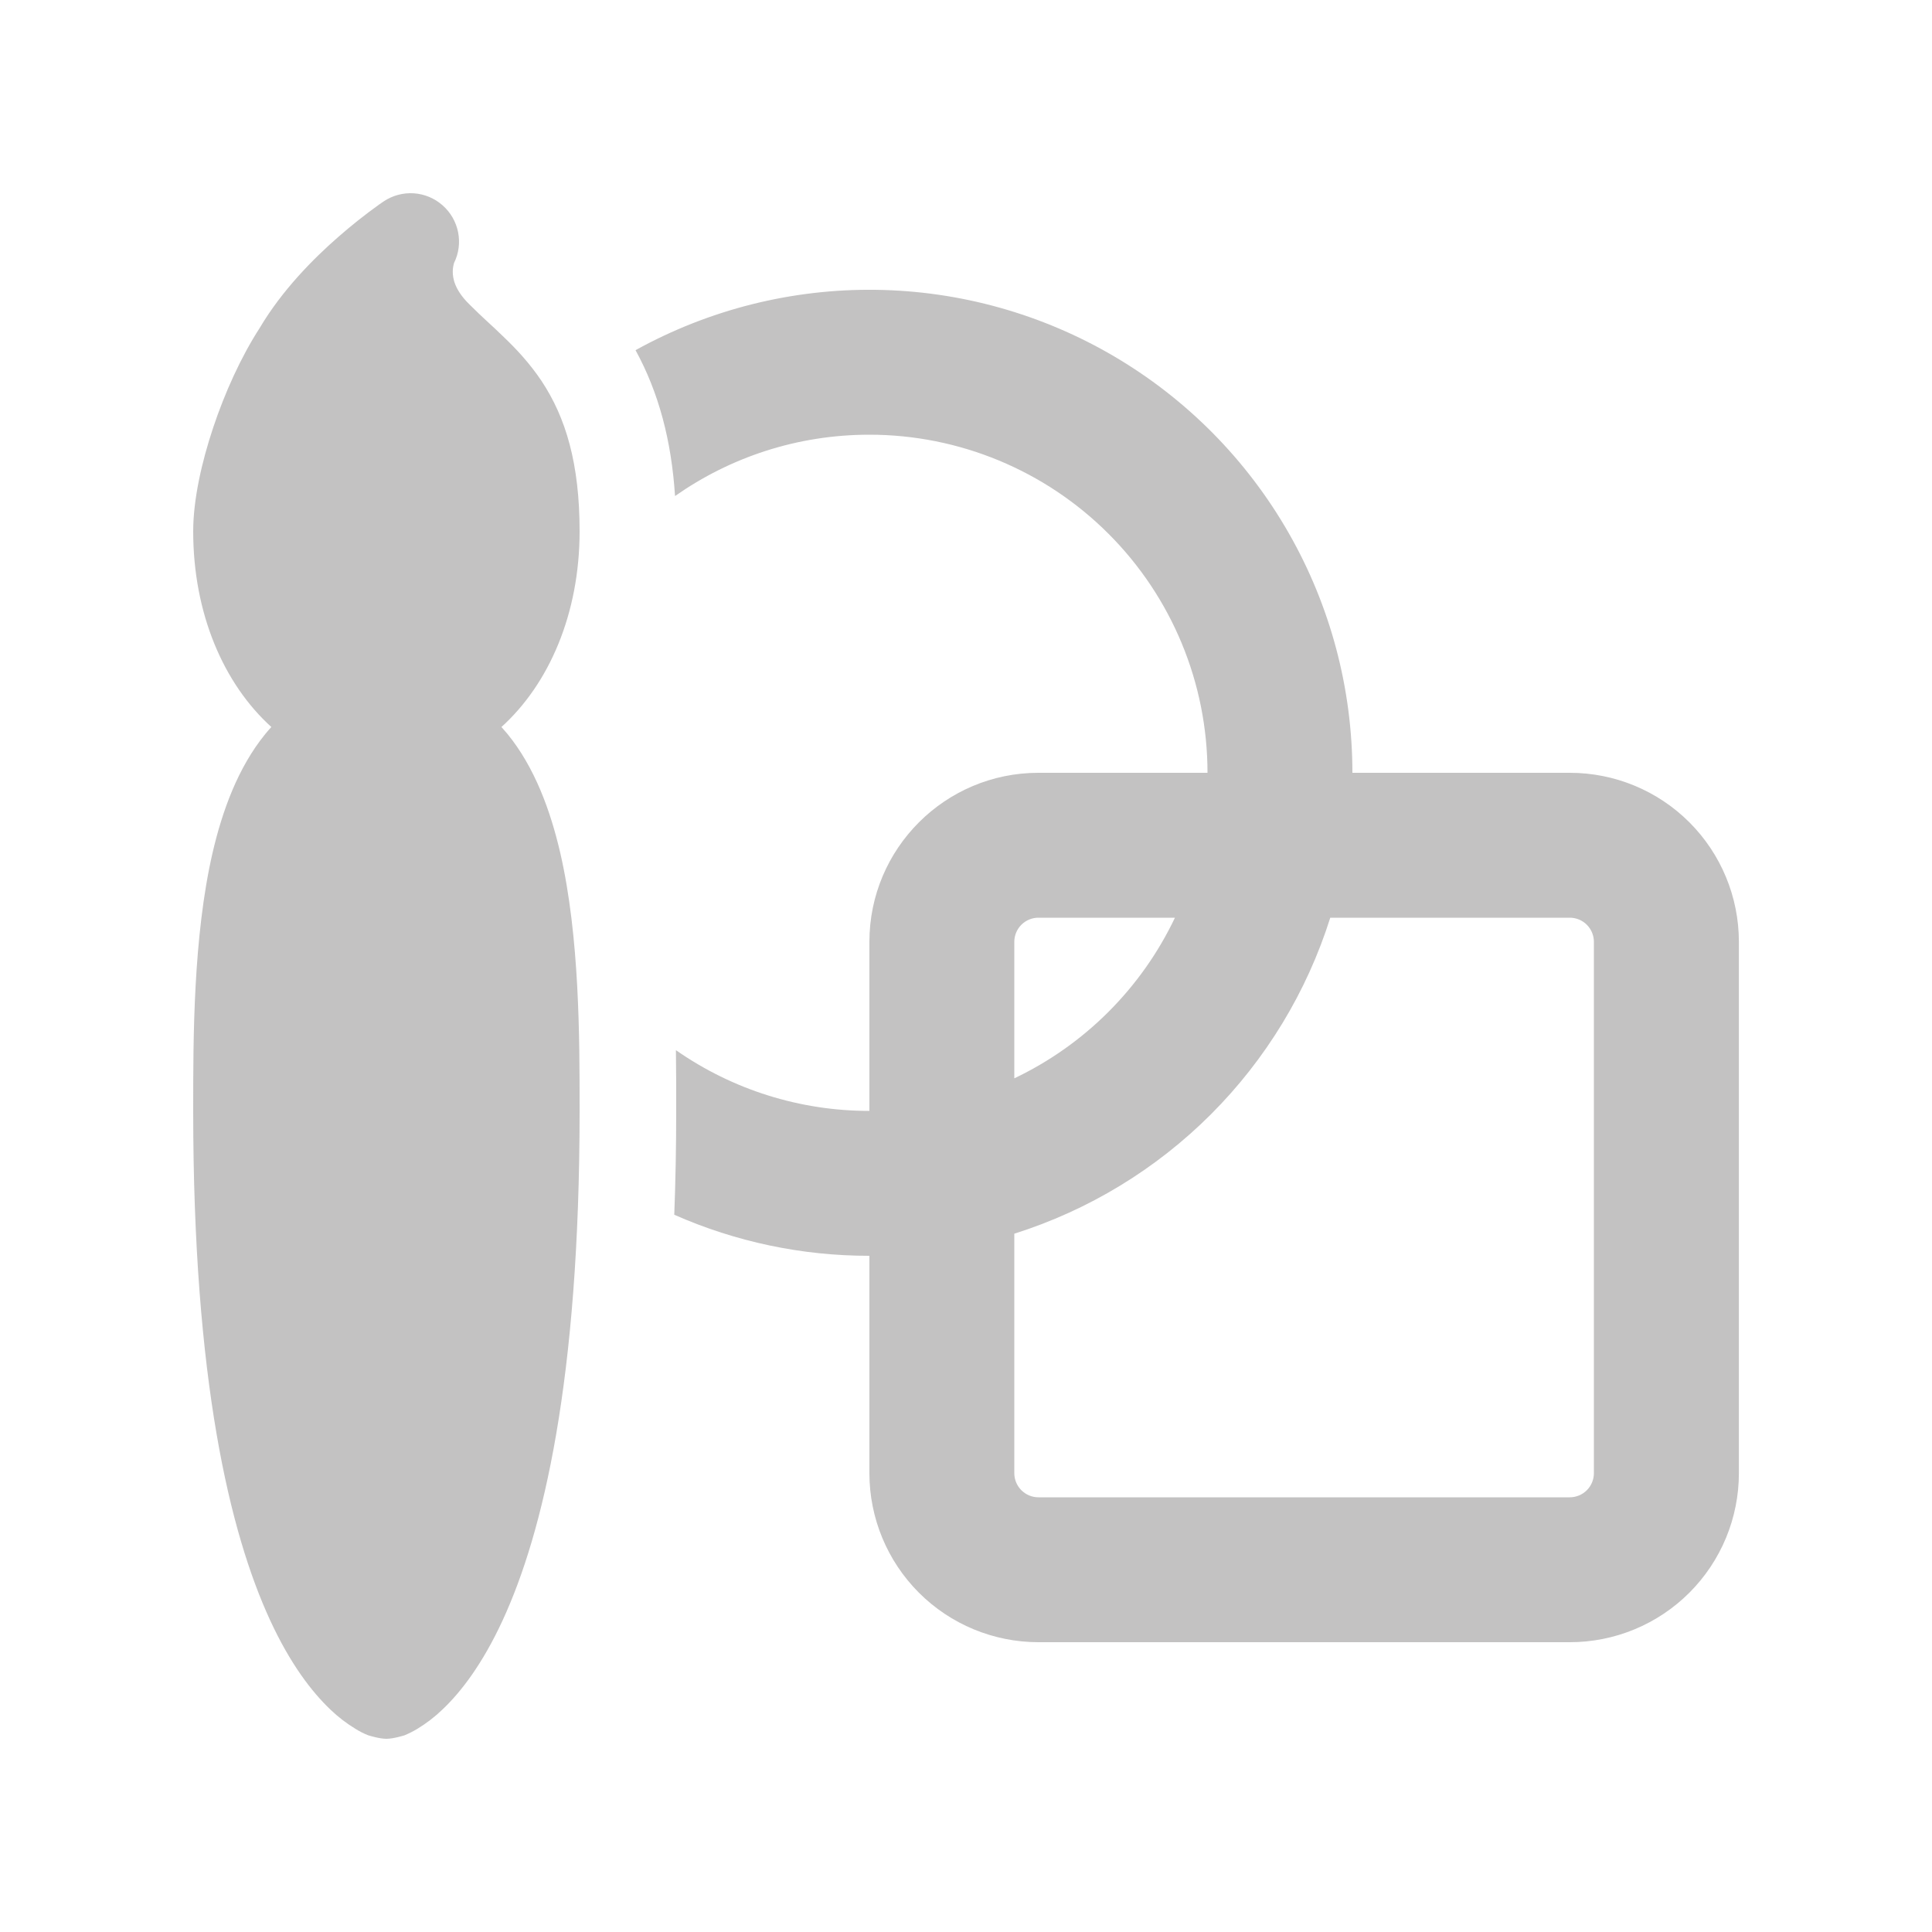 <svg width="88" height="88" viewBox="0 0 88 88" fill="none" xmlns="http://www.w3.org/2000/svg">
<path d="M39.6 19.8C36.304 19.8 33.255 20.834 30.747 22.594C30.584 20.073 30.008 17.886 28.948 15.95C32.297 14.097 36.072 13.149 39.9 13.201C43.727 13.253 47.475 14.303 50.773 16.247C54.071 18.192 56.804 20.962 58.703 24.286C60.602 27.61 61.6 31.372 61.6 35.2H71.504C73.546 35.2 75.504 36.011 76.948 37.454C78.391 38.897 79.203 40.854 79.204 42.896V67.096C79.205 68.108 79.006 69.11 78.619 70.045C78.232 70.98 77.665 71.829 76.949 72.545C76.234 73.26 75.384 73.828 74.449 74.215C73.514 74.602 72.512 74.801 71.5 74.8H47.3C45.258 74.8 43.299 73.989 41.855 72.545C40.411 71.101 39.6 69.142 39.6 67.1V57.2C36.539 57.204 33.512 56.567 30.712 55.33C30.769 53.834 30.8 52.263 30.8 50.6V50.327C30.8 49.593 30.8 48.748 30.787 47.833C33.371 49.638 36.448 50.604 39.6 50.6V42.9C39.6 38.65 43.05 35.2 47.3 35.2H55C55 31.116 53.378 27.199 50.489 24.311C47.601 21.423 43.684 19.8 39.6 19.8ZM60.592 41.8C59.526 45.179 57.661 48.251 55.156 50.756C52.651 53.261 49.579 55.126 46.2 56.193V67.1C46.2 67.707 46.693 68.2 47.3 68.2H71.5C71.792 68.2 72.072 68.084 72.278 67.878C72.484 67.672 72.6 67.392 72.6 67.1V42.9C72.6 42.608 72.484 42.329 72.278 42.122C72.072 41.916 71.792 41.8 71.5 41.8H60.592ZM53.517 41.8H47.3C47.008 41.8 46.728 41.916 46.522 42.122C46.316 42.329 46.2 42.608 46.2 42.9V49.117C49.407 47.591 51.991 45.007 53.517 41.8V41.8ZM20.156 9.35C20.522 9.67 20.771 10.101 20.866 10.577C20.96 11.053 20.895 11.546 20.68 11.981C20.643 12.11 20.623 12.243 20.623 12.377C20.623 12.655 20.693 13.182 21.358 13.842C21.679 14.164 21.925 14.393 22.194 14.643C22.414 14.846 22.647 15.057 22.942 15.347C23.514 15.893 24.116 16.535 24.658 17.34C25.78 19.026 26.4 21.133 26.4 24.2C26.4 27.953 25.01 31.152 22.84 33.114L23.122 33.44C24.354 34.954 25.071 36.916 25.52 38.852C26.4 42.68 26.4 47.282 26.4 50.49V50.6C26.4 62.863 24.732 69.819 22.898 73.797C21.974 75.799 20.992 77.075 20.143 77.876C19.798 78.207 19.417 78.499 19.008 78.747C18.821 78.86 18.625 78.958 18.423 79.042C18.423 79.042 17.926 79.2 17.6 79.2C17.274 79.2 16.777 79.042 16.777 79.042C16.573 78.963 16.377 78.864 16.192 78.747C15.783 78.499 15.402 78.207 15.057 77.876C14.208 77.07 13.226 75.799 12.302 73.797C10.468 69.819 8.8 62.863 8.8 50.6V50.49C8.8 47.278 8.8 42.68 9.68 38.852C10.129 36.916 10.846 34.954 12.078 33.44C12.166 33.33 12.263 33.22 12.36 33.114C10.19 31.152 8.8 27.953 8.8 24.2C8.8 22.766 9.183 21.054 9.711 19.474C10.239 17.89 10.978 16.254 11.832 14.934C12.848 13.218 14.278 11.779 15.387 10.811C15.995 10.276 16.629 9.773 17.288 9.302L17.481 9.17C17.885 8.901 18.366 8.773 18.849 8.805C19.333 8.838 19.793 9.029 20.156 9.35V9.35Z" fill="#C3C2C2"/>
</svg>
